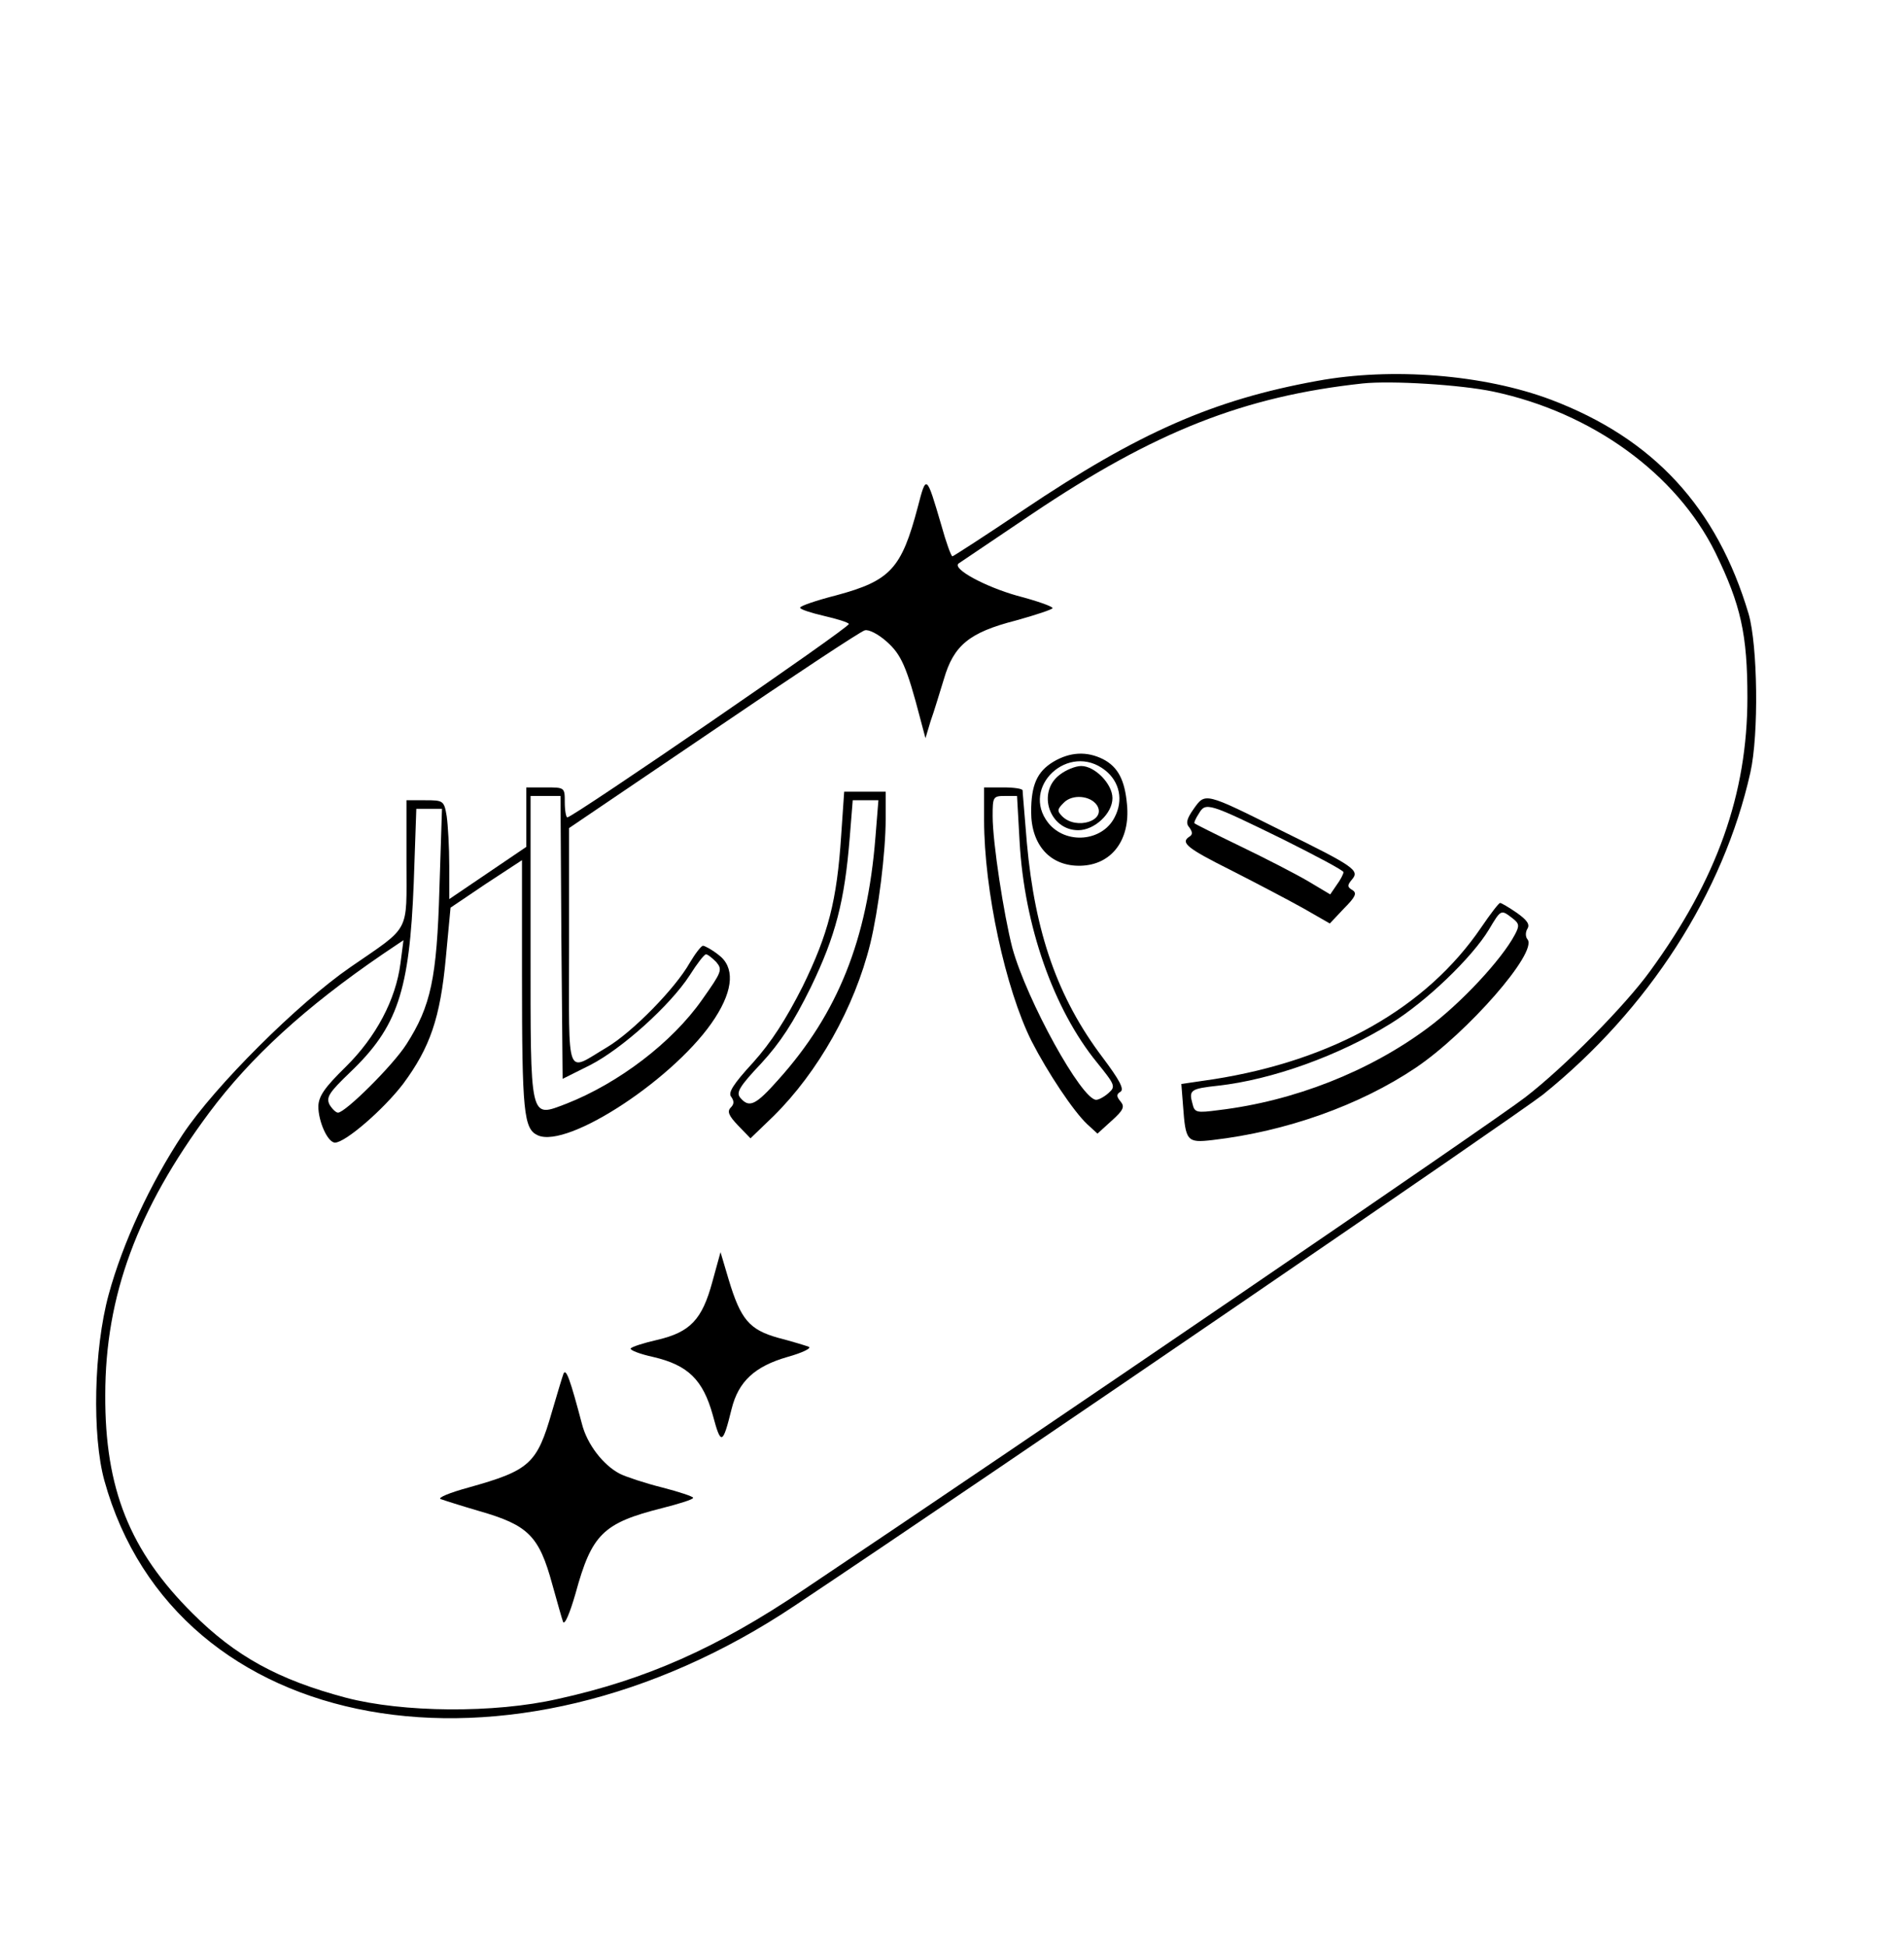<?xml version="1.0" standalone="no"?>
<!DOCTYPE svg PUBLIC "-//W3C//DTD SVG 20010904//EN"
 "http://www.w3.org/TR/2001/REC-SVG-20010904/DTD/svg10.dtd">
<svg version="1.0" xmlns="http://www.w3.org/2000/svg"
 width="445pt" height="455pt" viewBox="0 0 445 455"
 preserveAspectRatio="xMidYMid meet">

<g transform="translate(0,455) scale(0.1,-0.1)"
fill="#000000" stroke="none">
<path d="M3079 3660 c-243 -44 -418 -121 -686 -301 -89 -60 -165 -109 -167
-109 -3 0 -15 33 -26 73 -35 119 -35 119 -55 42 -38 -144 -64 -172 -190 -206
-47 -12 -85 -25 -85 -29 0 -4 25 -12 55 -19 30 -7 57 -15 59 -19 4 -7 -645
-452 -658 -452 -3 0 -6 16 -6 35 0 35 0 35 -45 35 l-45 0 0 -70 0 -69 -90 -61
-90 -61 0 78 c0 43 -3 95 -6 116 -6 36 -8 37 -50 37 l-44 0 0 -145 c0 -168 11
-147 -131 -245 -122 -84 -317 -278 -392 -391 -76 -115 -140 -253 -173 -374
-35 -128 -39 -330 -10 -435 166 -599 945 -740 1615 -291 481 321 1690 1148
1747 1193 247 199 422 471 485 753 20 90 17 296 -4 370 -74 249 -222 410 -462
501 -157 59 -372 76 -546 44z m411 -25 c231 -49 428 -192 519 -376 60 -123 75
-192 75 -339 0 -225 -71 -425 -228 -640 -58 -80 -199 -223 -291 -294 -65 -51
-1173 -807 -1690 -1153 -199 -134 -366 -208 -571 -253 -149 -34 -363 -32 -496
3 -158 42 -258 97 -358 197 -147 146 -205 292 -204 510 0 232 75 434 243 660
97 130 225 247 405 370 l49 33 -7 -54 c-11 -85 -57 -172 -128 -242 -49 -48
-63 -68 -64 -92 0 -36 22 -85 39 -85 24 0 113 77 159 137 63 85 87 154 100
295 l11 117 83 56 84 55 0 -269 c0 -321 4 -359 37 -374 71 -32 326 137 414
274 44 68 46 120 8 148 -15 12 -32 21 -36 21 -4 0 -18 -18 -31 -40 -34 -60
-133 -161 -193 -197 -98 -58 -89 -83 -89 234 l0 278 338 229 c185 126 344 231
353 233 9 3 32 -9 51 -26 34 -30 47 -58 79 -181 l12 -45 12 40 c8 22 21 66 31
98 23 79 59 109 168 137 47 13 86 26 86 29 0 4 -37 17 -83 29 -74 21 -151 62
-137 75 3 2 80 54 172 116 287 193 496 275 773 305 67 7 229 -3 305 -19z
m-2178 -1275 l3 -331 64 32 c73 37 187 139 233 210 17 27 34 49 38 49 4 0 14
-8 24 -18 15 -18 13 -23 -33 -88 -70 -100 -195 -195 -317 -243 -87 -33 -84
-45 -84 367 l0 352 35 0 35 0 2 -330z m-285 113 c-6 -209 -20 -274 -77 -363
-31 -49 -143 -160 -160 -160 -5 0 -14 9 -20 19 -8 17 -1 28 48 75 111 106 139
189 149 443 l6 173 30 0 30 0 -6 -187z"/>
<path d="M2462 2770 c-38 -23 -52 -54 -52 -117 0 -78 45 -128 116 -126 72 2
116 60 108 143 -5 57 -21 88 -56 106 -38 19 -77 17 -116 -6z m121 -20 c34 -27
43 -70 22 -110 -29 -57 -114 -64 -155 -13 -66 84 48 190 133 123z"/>
<path d="M2476 2739 c-53 -41 -23 -129 44 -129 38 0 80 39 80 75 0 33 -41 75
-73 75 -13 0 -36 -9 -51 -21z m88 -71 c22 -36 -48 -58 -81 -26 -13 13 -12 17
3 32 20 21 63 17 78 -6z"/>
<path d="M2300 2634 c0 -164 50 -395 111 -517 38 -74 98 -164 130 -194 l24
-22 33 30 c28 25 31 33 21 45 -10 12 -10 17 0 23 9 6 -3 28 -42 80 -105 139
-158 291 -177 501 -5 63 -10 118 -10 123 0 4 -20 7 -45 7 l-45 0 0 -76z m83
-51 c11 -196 79 -391 181 -516 42 -52 44 -56 27 -71 -10 -9 -23 -16 -29 -16
-34 0 -162 232 -196 355 -20 78 -46 246 -46 308 0 45 1 47 29 47 l28 0 6 -107z"/>
<path d="M1966 2598 c-10 -153 -30 -230 -90 -353 -39 -77 -73 -130 -116 -178
-47 -51 -59 -71 -51 -80 7 -10 7 -17 -1 -25 -9 -9 -5 -19 17 -42 l29 -30 54
52 c104 103 189 253 226 403 19 78 36 213 36 292 l0 63 -49 0 -48 0 -7 -102z
m80 -5 c-19 -239 -88 -411 -226 -565 -54 -61 -69 -68 -90 -43 -10 12 -2 26 49
80 45 49 75 95 116 178 58 120 79 201 91 350 l7 87 30 0 30 0 -7 -87z"/>
<path d="M2790 2660 c-17 -24 -19 -34 -10 -44 7 -10 8 -16 0 -21 -22 -14 -6
-27 98 -79 59 -30 135 -70 169 -89 l61 -35 33 35 c27 27 31 36 20 43 -12 7
-13 11 -1 25 18 21 6 30 -165 114 -180 90 -178 89 -205 51z m208 -71 c78 -39
142 -73 142 -77 0 -4 -7 -18 -16 -30 l-15 -22 -52 31 c-29 17 -99 53 -157 81
-58 28 -106 52 -108 54 -2 1 2 11 10 23 16 27 22 25 196 -60z"/>
<path d="M3462 2383 c-128 -188 -346 -311 -626 -355 l-75 -11 4 -51 c6 -83 9
-87 69 -80 172 20 344 81 475 169 120 81 286 270 261 300 -5 6 -5 17 0 25 6
10 -1 20 -25 37 -19 13 -36 23 -39 23 -3 0 -23 -26 -44 -57z m72 22 c17 -13
18 -18 6 -40 -31 -58 -126 -160 -203 -217 -137 -102 -313 -171 -488 -192 -53
-7 -57 -6 -62 15 -9 32 -4 35 60 42 126 14 282 70 403 145 83 51 191 155 230
220 28 47 28 47 54 27z"/>
<path d="M1665 1555 c-24 -89 -52 -118 -129 -136 -31 -7 -59 -16 -62 -20 -2
-4 21 -13 53 -20 81 -19 116 -53 139 -136 19 -71 23 -70 44 15 16 64 54 99
130 121 36 10 58 21 50 24 -8 3 -41 13 -72 21 -67 19 -87 43 -115 136 l-19 64
-19 -69z"/>
<path d="M1317 1340 c-3 -8 -15 -48 -27 -89 -35 -122 -52 -137 -195 -177 -44
-12 -73 -24 -65 -27 8 -3 49 -16 90 -28 115 -33 140 -58 171 -172 11 -39 22
-79 25 -87 4 -8 16 21 29 66 38 139 64 165 203 200 39 10 72 20 72 24 0 3 -33
14 -72 24 -40 10 -85 25 -99 32 -39 20 -77 69 -89 117 -27 102 -37 131 -43
117z"/>
</g>
</svg>
